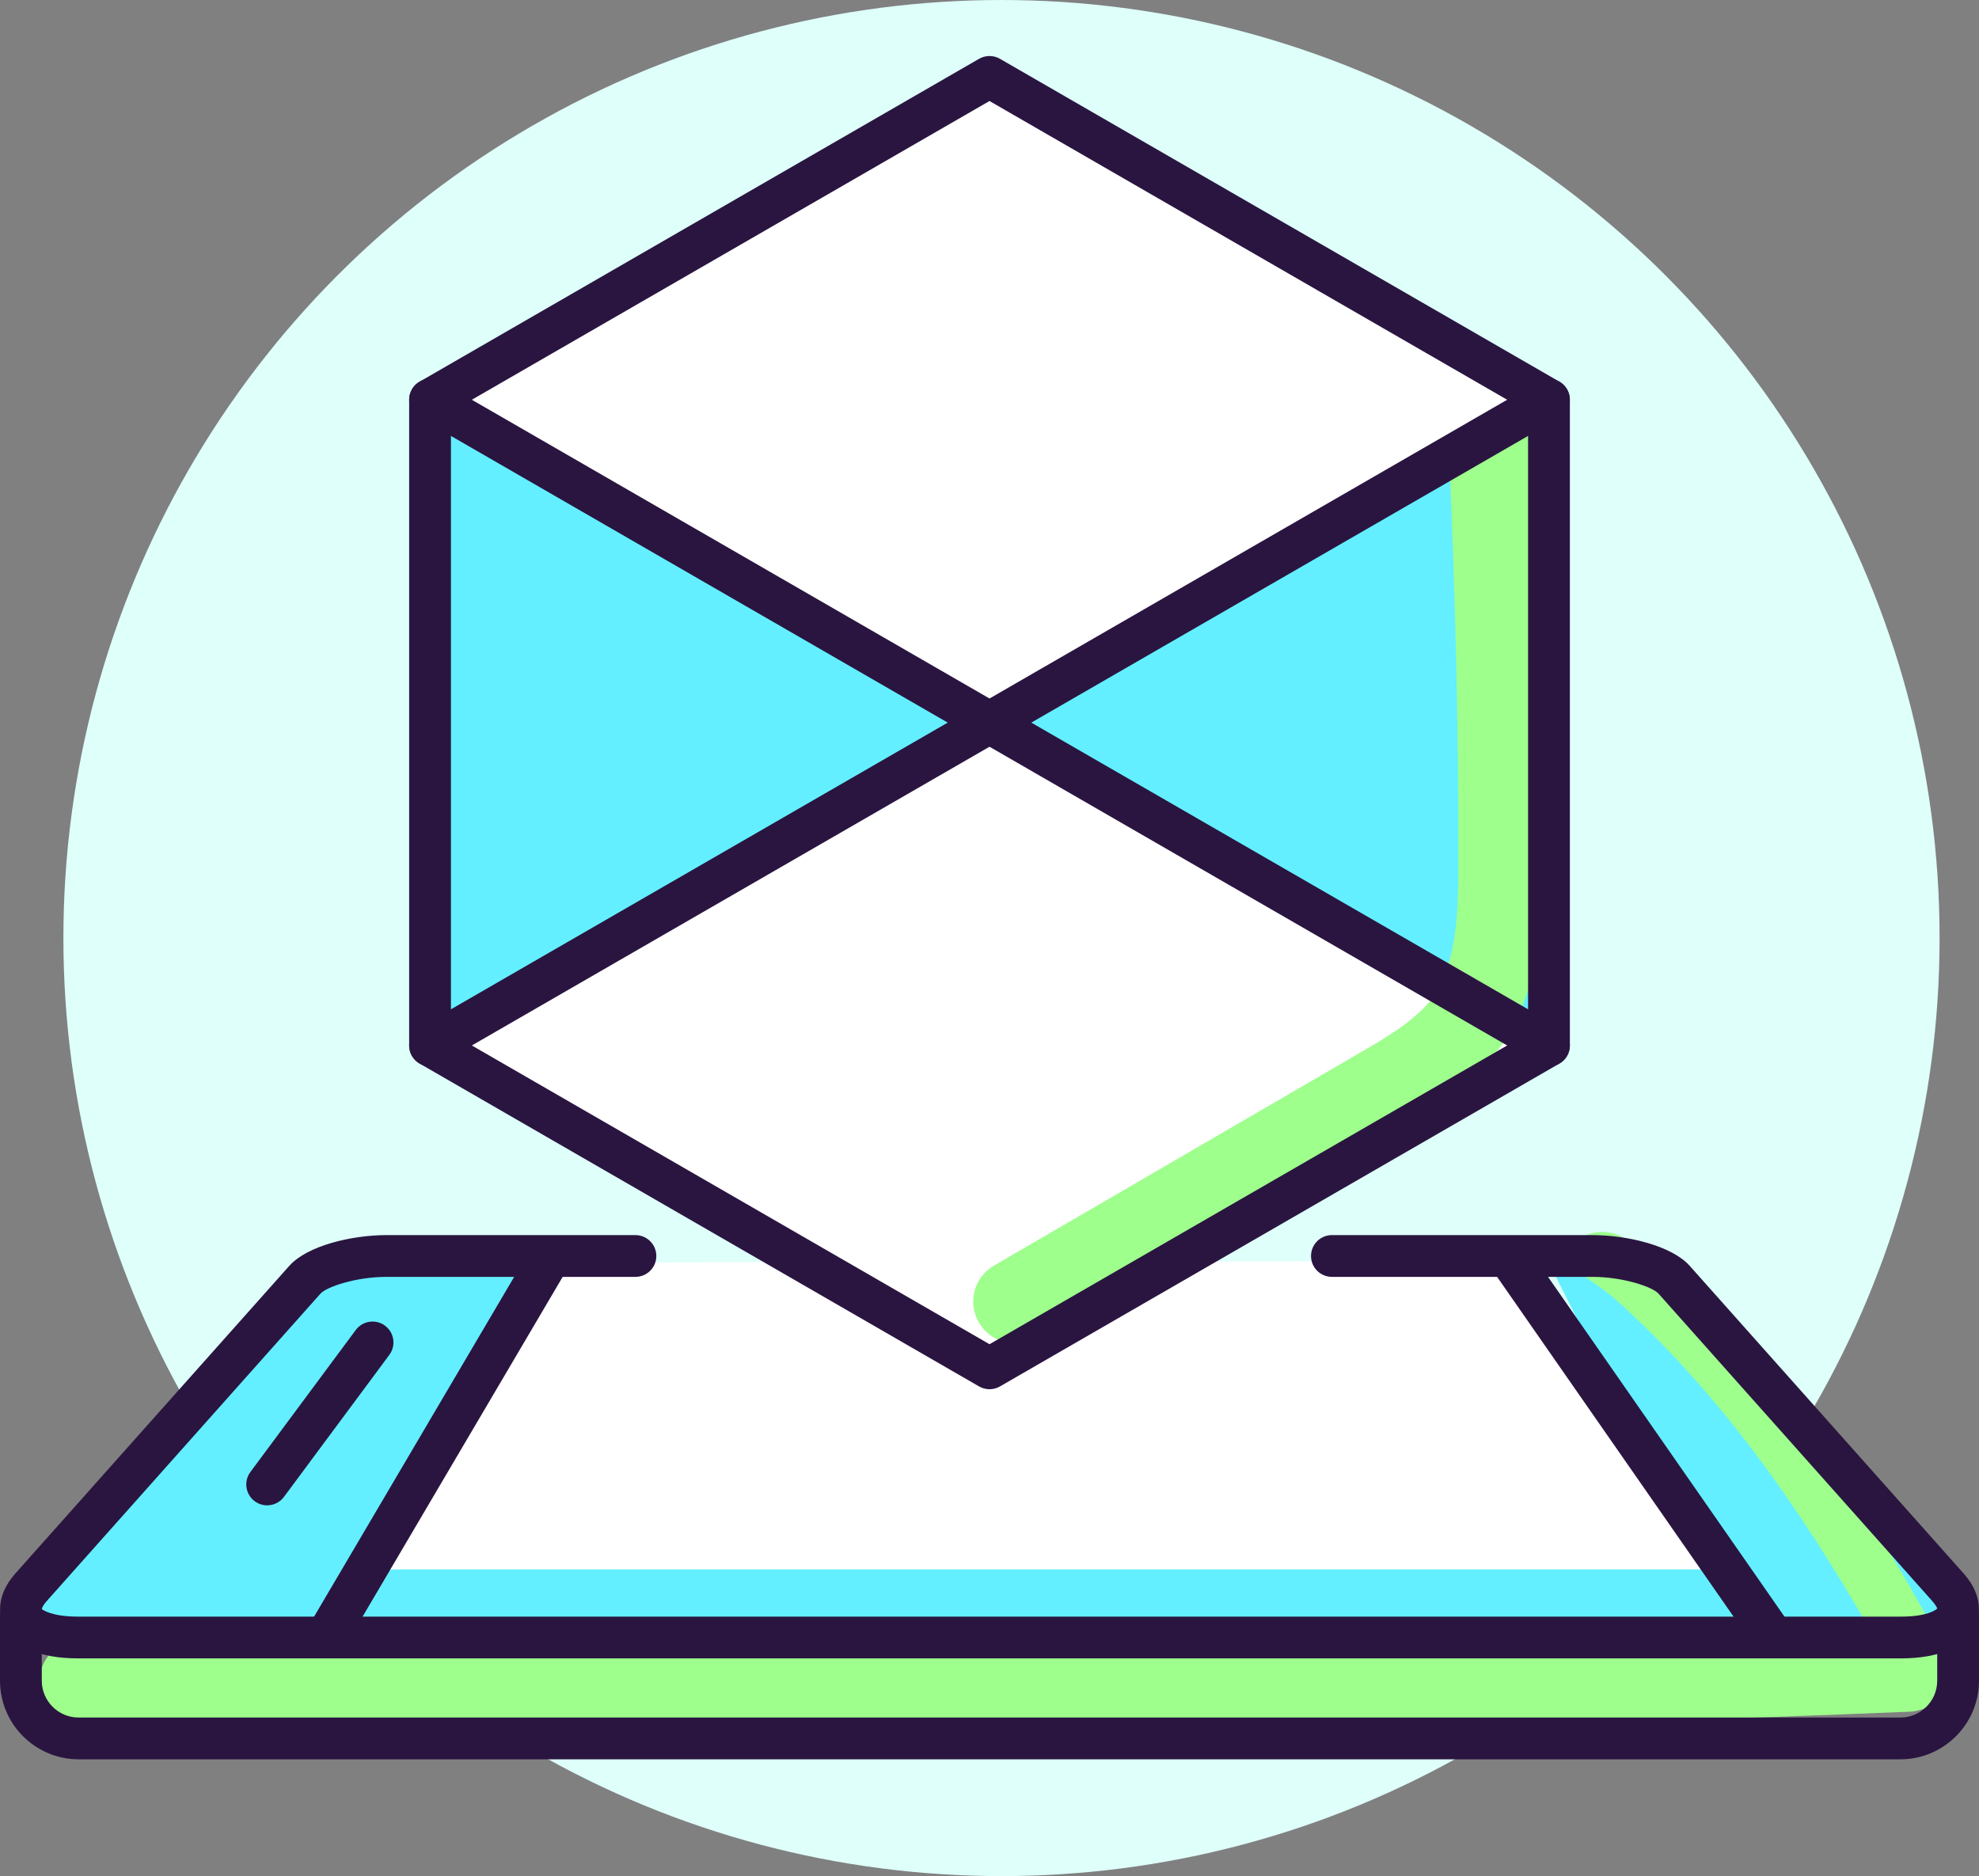<?xml version="1.0" encoding="UTF-8"?>
<svg width="1155px" height="1095px" viewBox="0 0 1155 1095" version="1.1" xmlns="http://www.w3.org/2000/svg" xmlns:xlink="http://www.w3.org/1999/xlink">
    <rect x="0" y="0" width="1155" height="1095" fill="#808080" stroke="none"/>
    <!-- Generator: Sketch 53.2 (72643) - https://sketchapp.com -->
    <title>AugmentedReality_6</title>
    <desc>Created with Sketch.</desc>
    <g id="Page-1" stroke="none" stroke-width="1" fill="none" fill-rule="evenodd">
        <g id="AugmentedReality_6" fill-rule="nonzero">
            <circle id="Oval" fill="#DEFFFA" cx="584.5" cy="547.5" r="547.5"></circle>
            <polygon id="Path" fill="#63EFFF" points="903.102 245.361 909 603.056 577.289 424.944 255.898 606 250 238 578.763 413.168"></polygon>
            <polygon id="Path" fill="#FFFFFF" points="319.675 736.832 194 950 1028 950 885.586 736"></polygon>
            <path d="M255.038,615.674 C250.981,621.747 575.609,795 575.609,795 L903,602.055 L571.061,425 L255.038,615.674 Z" id="Path" fill="#FFFFFF"></path>
            <path d="M255.038,223.325 C250.981,217.253 575.609,44 575.609,44 L903,236.944 L571.061,414 L255.038,223.325 Z" id="Path" fill="#FFFFFF"></path>
            <path d="M319,737.133 L211.963,732 C211.963,732 175.655,743.34 159.772,766.02 C143.886,788.701 12.272,927.052 12.272,927.052 C12.272,927.052 5.464,952 59.926,952 C114.388,952 193.452,949.733 193.452,949.733 L319,737.133 Z" id="Path" fill="#63EFFF"></path>
            <path d="M905,739 L959.588,739 L1137,937.699 C1137,937.699 1130.176,957 1091.509,957 C1052.843,957 1014.176,957 1014.176,957 L905,739 Z" id="Path" fill="#63EFFF"></path>
            <path d="M941.929,757.572 C1003.538,812.501 1050.874,880.721 1091.858,952 L1129,952 C1083.49,866.183 1023.872,789.853 951.324,725.166 C941.295,716.221 925.902,717.109 916.966,727.176 C908.03,737.241 931.882,748.619 941.929,757.572 Z" id="Path" fill="#9EFF8D"></path>
            <path d="M1126.739,948 L1089.271,948 C1090.162,949.522 1091.095,951.023 1091.978,952.548 C751.609,965.714 388.351,967.056 48.109,957.27 C34.606,956.59 23.399,967.42 23.01,980.806 C22.622,994.192 33.225,1005.362 46.695,1005.748 C191.892,1009.915 337.877,1012 484.02,1012 C694.616,1012 905.513,1007.674 1114.616,999.031 C1122.923,998.692 1130.484,994.169 1134.672,987.026 C1138.865,979.891 1139.112,971.121 1135.323,963.766 C1132.577,958.434 1129.594,953.26 1126.739,948 Z" id="Path" fill="#9EFF8D"></path>
            <path d="M854.71,582.998 C849.14,581.515 844.508,578.637 840.701,575 C839.745,576.78 838.842,578.595 837.695,580.252 C827.72,594.666 810.066,604.938 792.991,614.869 L580.116,738.658 C568.464,745.431 564.536,760.327 571.333,771.93 C575.871,779.683 584.042,784 592.445,784 C596.626,784 600.862,782.931 604.725,780.682 L817.609,656.892 C837.275,645.455 861.748,631.223 877.901,607.875 C881.051,603.322 883.663,598.623 886,593.847 C875.663,589.968 865.41,585.849 854.71,582.998 Z" id="Path" fill="#9EFF8D"></path>
            <path d="M839,576.957 C852.752,577.38 865.296,582.547 877.005,592.327 C879.391,594.32 881.298,596.578 882.815,599 C898.368,570.961 899.898,539.068 899.984,506.144 C900.202,422.237 898.185,337.108 894.064,253 C878.143,259.026 862.058,264.519 845.88,269.864 C849.495,348.428 851.313,427.743 851.108,506.017 C851.032,533.954 849.914,558.614 839,576.957 Z" id="Path" fill="#9EFF8D"></path>
            <path d="M1000.555,916 L230.445,916 C219.152,916 210,925.176 210,936.5 C210,947.824 219.152,957 230.445,957 L1000.555,957 C1011.848,957 1021,947.824 1021,936.5 C1021,925.176 1011.848,916 1000.555,916 Z" id="Path" fill="#63EFFF"></path>
            <g id="Group" transform="translate(0, 32)" fill="#2A1540">
                <g transform="translate(0, 688.523)" id="Path">
                    <g>
                        <path d="M1109.597,247.399 L45.413,247.399 C23.024,247.399 7.621,240.559 2.041,228.131 C0.025,223.631 -3.341,211.672 9.011,197.799 L168.852,18.288 C179.34,6.511 205.332,0.352 225.593,0.352 L370.855,0.352 C377.588,0.352 383.05,5.812 383.05,12.541 C383.05,19.272 377.589,24.73 370.855,24.73 L225.593,24.73 C207.659,24.73 190.526,30.612 187.064,34.492 L27.224,214.004 C24.549,217.012 24.39,218.584 24.39,218.584 C24.906,219.139 30.352,223.021 45.414,223.021 L1109.597,223.021 C1124.26,223.021 1129.811,219.338 1130.675,218.187 C1130.524,218.14 1130.087,216.609 1127.777,214.005 L967.937,34.492 C964.475,30.612 947.344,24.73 929.409,24.73 L777.341,24.73 C770.61,24.73 765.148,19.271 765.148,12.541 C765.148,5.812 770.61,0.352 777.341,0.352 L929.41,0.352 C949.669,0.352 975.662,6.511 986.151,18.288 L1145.989,197.799 C1158.343,211.672 1154.977,223.631 1152.961,228.131 C1147.386,240.559 1131.985,247.399 1109.597,247.399 Z"></path>
                        <path d="M192.637,243.399 C190.534,243.399 188.407,242.86 186.461,241.717 C180.658,238.296 178.72,230.83 182.134,225.028 L309.859,8.13 C313.29,2.32 320.752,0.4 326.556,3.804 C332.36,7.225 334.297,14.692 330.882,20.494 L203.157,237.393 C200.878,241.257 196.813,243.399 192.637,243.399 Z"></path>
                        <path d="M1032.307,243.399 C1028.45,243.399 1024.662,241.575 1022.288,238.169 L871.35,21.271 C867.508,15.748 868.865,8.145 874.398,4.304 C879.917,0.454 887.523,1.827 891.373,7.351 L1042.313,224.25 C1046.157,229.774 1044.798,237.376 1039.264,241.216 C1037.144,242.694 1034.713,243.399 1032.307,243.399 Z"></path>
                        <path d="M155.919,158.08 C153.393,158.08 150.845,157.303 148.662,155.684 C143.256,151.668 142.12,144.034 146.131,138.63 L207.635,55.738 C211.653,50.334 219.282,49.199 224.696,53.206 C230.104,57.222 231.238,64.857 227.228,70.261 L165.724,153.152 C163.326,156.373 159.649,158.08 155.919,158.08 Z"></path>
                    </g>
                    <path d="M1109.12,306.308 L45.882,306.308 C20.58,306.308 0,285.737 0,260.446 L0,222.329 C0,215.599 5.463,210.14 12.196,210.14 C18.928,210.14 24.39,215.599 24.39,222.329 L24.39,260.446 C24.39,272.294 34.028,281.928 45.882,281.928 L1109.12,281.928 C1120.974,281.928 1130.611,272.294 1130.611,260.446 L1130.611,222.329 C1130.611,215.599 1136.073,210.14 1142.806,210.14 C1149.539,210.14 1155,215.599 1155,222.329 L1155,260.446 C1155,285.738 1134.423,306.308 1109.12,306.308 Z"></path>
                </g>
                <path d="M577.504,778.83 C575.4,778.83 573.297,778.283 571.407,777.195 L244.893,588.756 C241.122,586.58 238.796,582.558 238.796,578.2 L238.796,201.32 C238.796,196.963 241.122,192.94 244.893,190.766 L571.408,2.325 C575.187,0.151 579.824,0.151 583.603,2.325 L910.117,190.766 C913.887,192.94 916.214,196.964 916.214,201.32 L916.214,578.2 C916.214,582.557 913.887,586.58 910.117,588.756 L583.603,777.195 C581.713,778.282 579.608,778.83 577.504,778.83 Z M263.185,571.161 L577.504,752.561 L891.825,571.161 L891.825,208.359 L577.504,26.958 L263.185,208.359 L263.185,571.161 Z" id="Shape"></path>
                <path d="M250.998,590.39 C246.791,590.39 242.686,588.206 240.432,584.295 C237.066,578.461 239.059,571.01 244.893,567.645 L897.922,190.765 C903.742,187.399 911.22,189.384 914.578,195.224 C917.945,201.057 915.952,208.508 910.117,211.875 L257.087,588.756 C255.167,589.865 253.071,590.39 250.998,590.39 Z" id="Path"></path>
                <path d="M904.011,590.39 C901.939,590.39 899.844,589.865 897.922,588.755 L244.893,211.875 C239.058,208.509 237.066,201.057 240.432,195.224 C243.797,189.384 251.261,187.399 257.088,190.765 L910.118,567.645 C915.953,571.009 917.946,578.461 914.579,584.295 C912.323,588.207 908.22,590.39 904.011,590.39 Z" id="Path"></path>
            </g>
        </g>
    </g>
</svg>